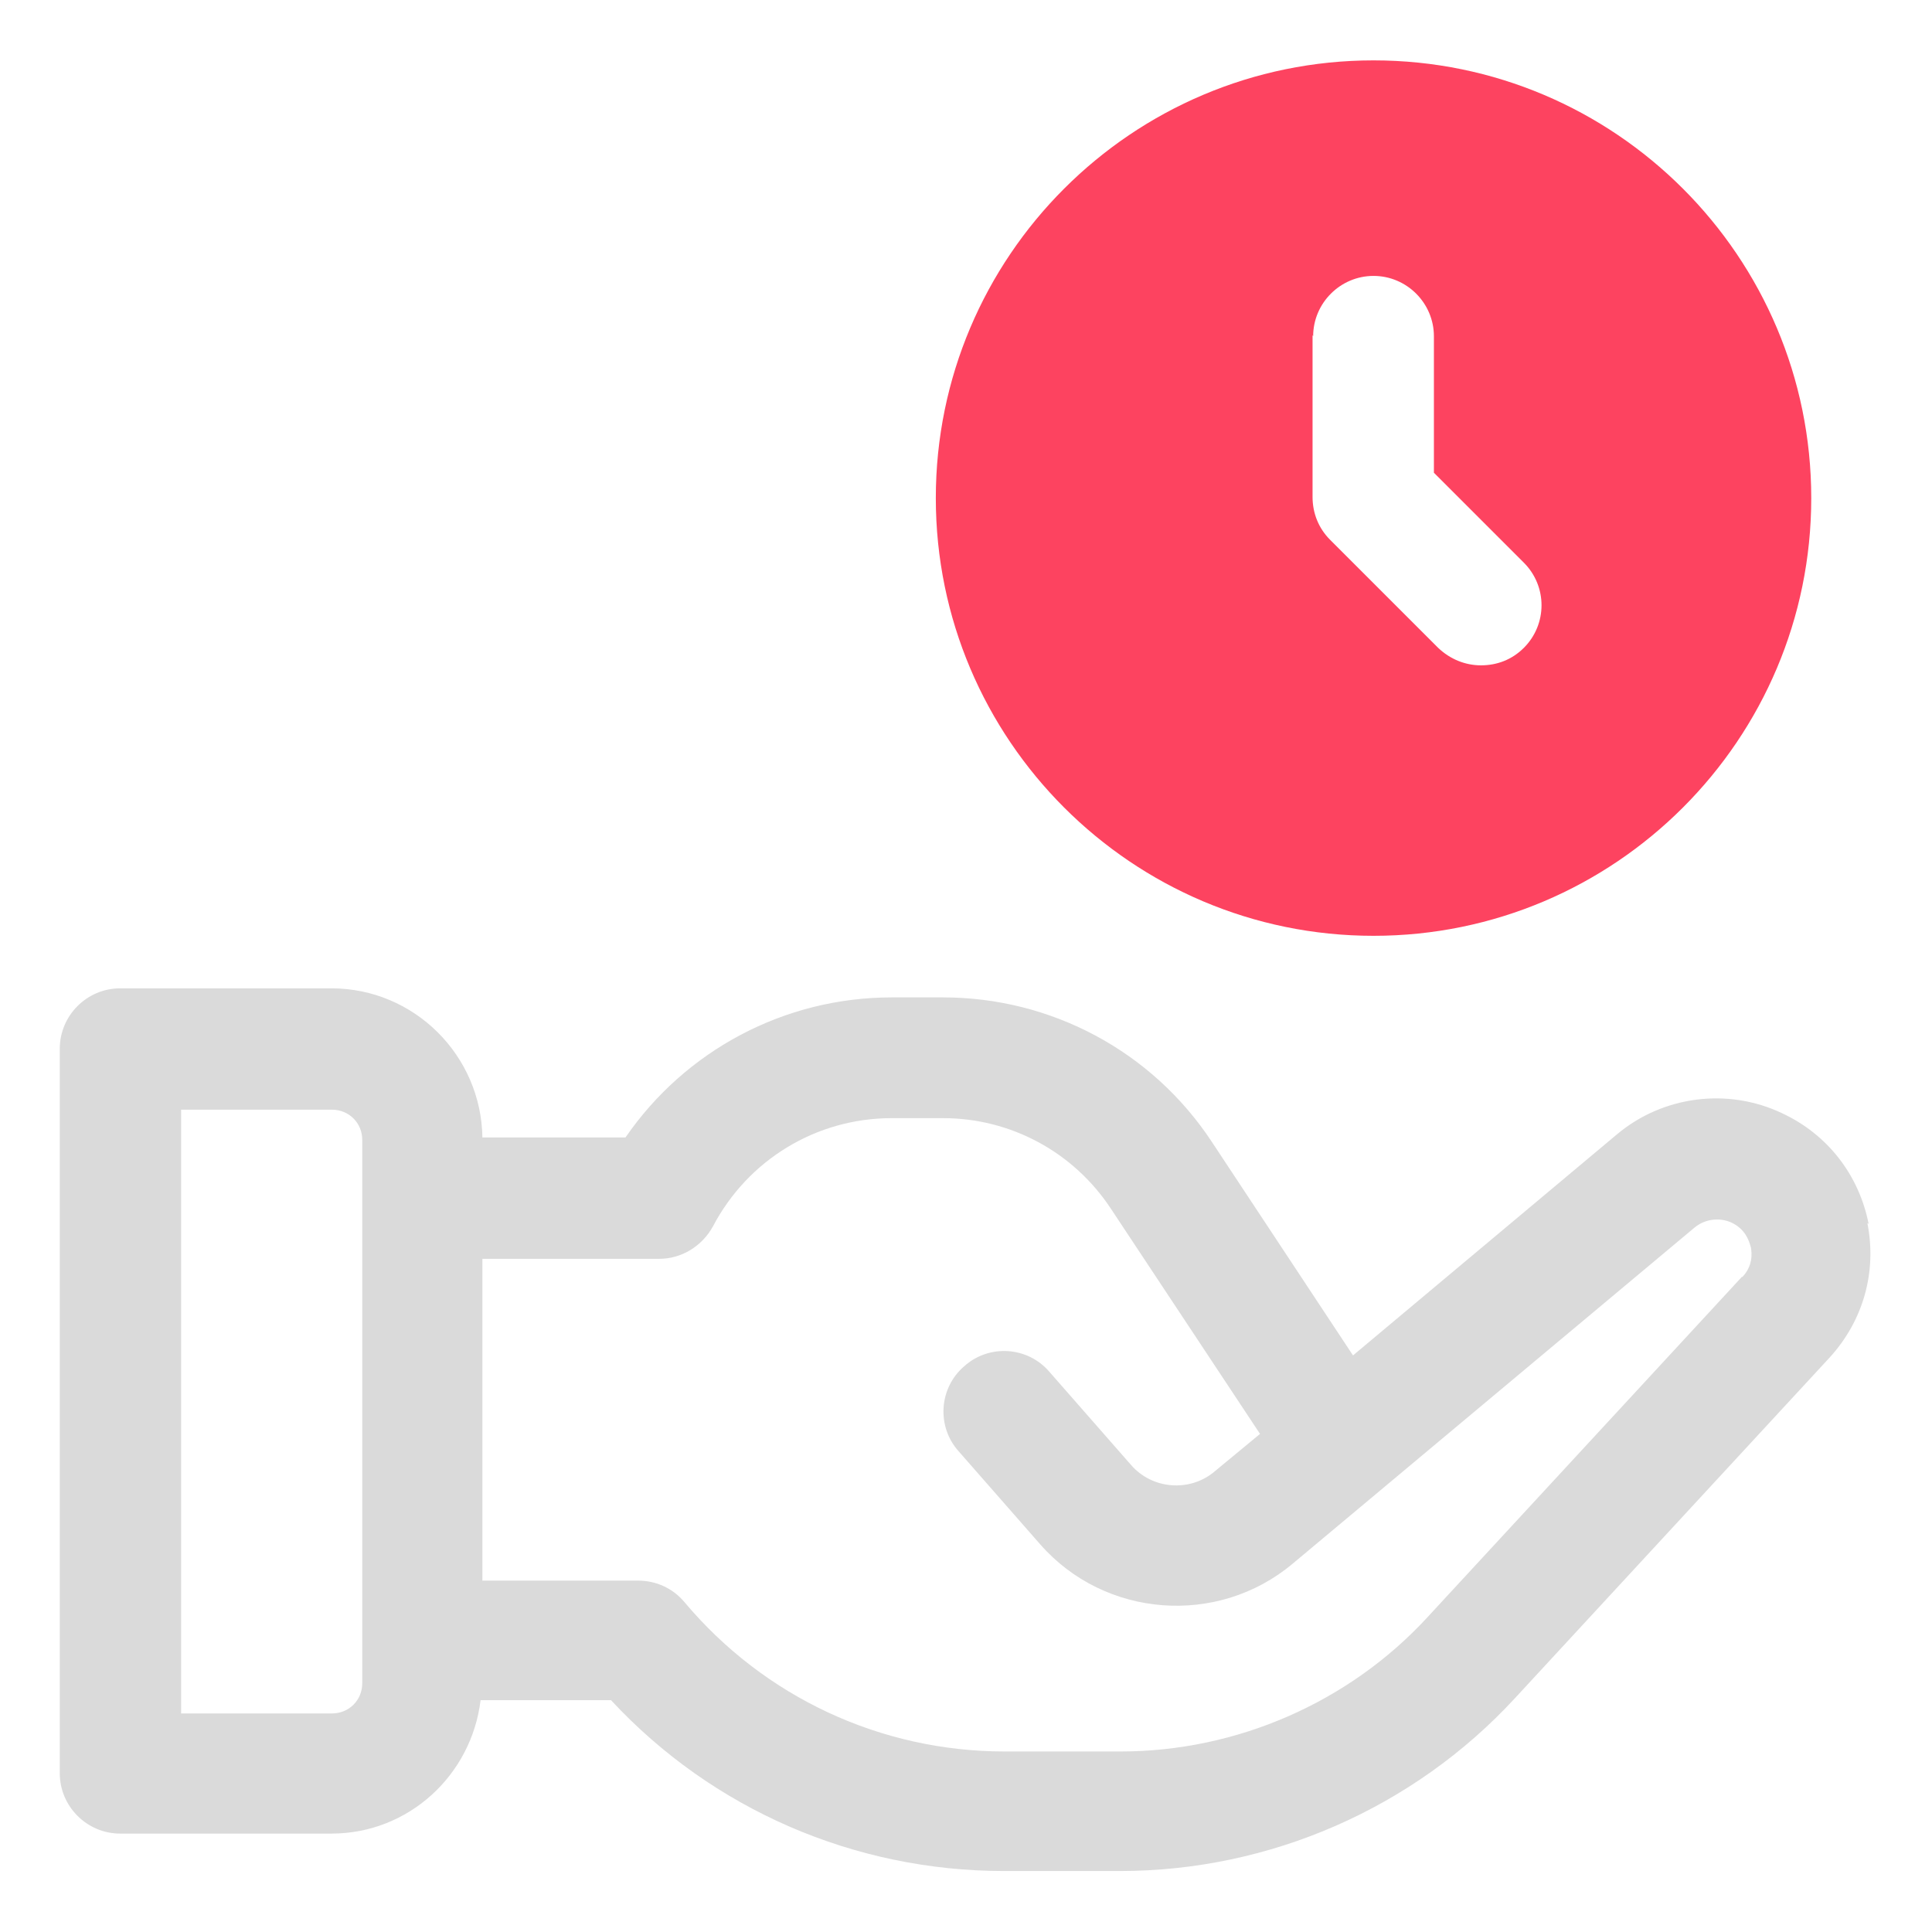 <?xml version="1.0" encoding="UTF-8"?>
<svg id="OBJECT" xmlns="http://www.w3.org/2000/svg" viewBox="0 0 32 32">
  <defs>
    <style>
      .cls-1 {
        fill: #FD4360;
      }

      .cls-1, .cls-2 {
        stroke-width: 0px;
      }

      .cls-2 {
        fill: #dadada;
      }
    </style>
  </defs>
  <path class="cls-2" d="m30.95,20.27c-.16-.81-.68-1.48-1.43-1.83-.9-.43-1.98-.29-2.74.35l-4.37,3.66-2.34-3.54c-.99-1.5-2.66-2.39-4.45-2.39h-.85c-1.78,0-3.42.88-4.41,2.32h-2.37c-.02-1.36-1.13-2.47-2.5-2.47h-3.5c-.55,0-1,.45-1,1v12c0,.55.45,1,1,1h3.5c1.28,0,2.32-.97,2.47-2.21h2.16c1.68,1.81,4.03,2.83,6.51,2.83h1.92c2.48,0,4.86-1.04,6.54-2.86l5.21-5.64c.56-.61.79-1.42.63-2.23Zm-24.95,7.61c0,.28-.22.5-.5.5h-2.5v-10h2.5c.28,0,.5.22.5.5v9Zm22.85-6.73l-5.21,5.64c-1.3,1.41-3.16,2.22-5.08,2.22h-1.92c-2.05,0-3.98-.9-5.3-2.47-.19-.23-.47-.36-.77-.36h-2.58v-5.33h2.93c.37,0,.71-.21.89-.54.58-1.1,1.71-1.79,2.96-1.79h.85c1.12,0,2.16.56,2.78,1.5l2.47,3.73-.75.62c-.41.35-1.04.3-1.39-.11l-1.35-1.54c-.36-.42-1-.46-1.41-.09-.42.36-.46,1-.09,1.41l1.35,1.54c1.07,1.22,2.94,1.36,4.18.32l6.66-5.57c.17-.14.41-.17.61-.08.23.11.29.3.32.41.02.11.03.31-.14.49Z"/>
  <path class="cls-1" d="m22.75,15.5c4,0,7.25-3.25,7.25-7.25s-3.25-7.25-7.25-7.25-7.25,3.25-7.25,7.25,3.25,7.25,7.25,7.25Zm-1-9.93c0-.55.45-1,1-1s1,.45,1,1v2.26l1.49,1.49c.39.39.39,1.02,0,1.41-.2.2-.45.29-.71.29s-.51-.1-.71-.29l-1.79-1.79c-.19-.19-.29-.44-.29-.71v-2.68Z"/>
</svg>